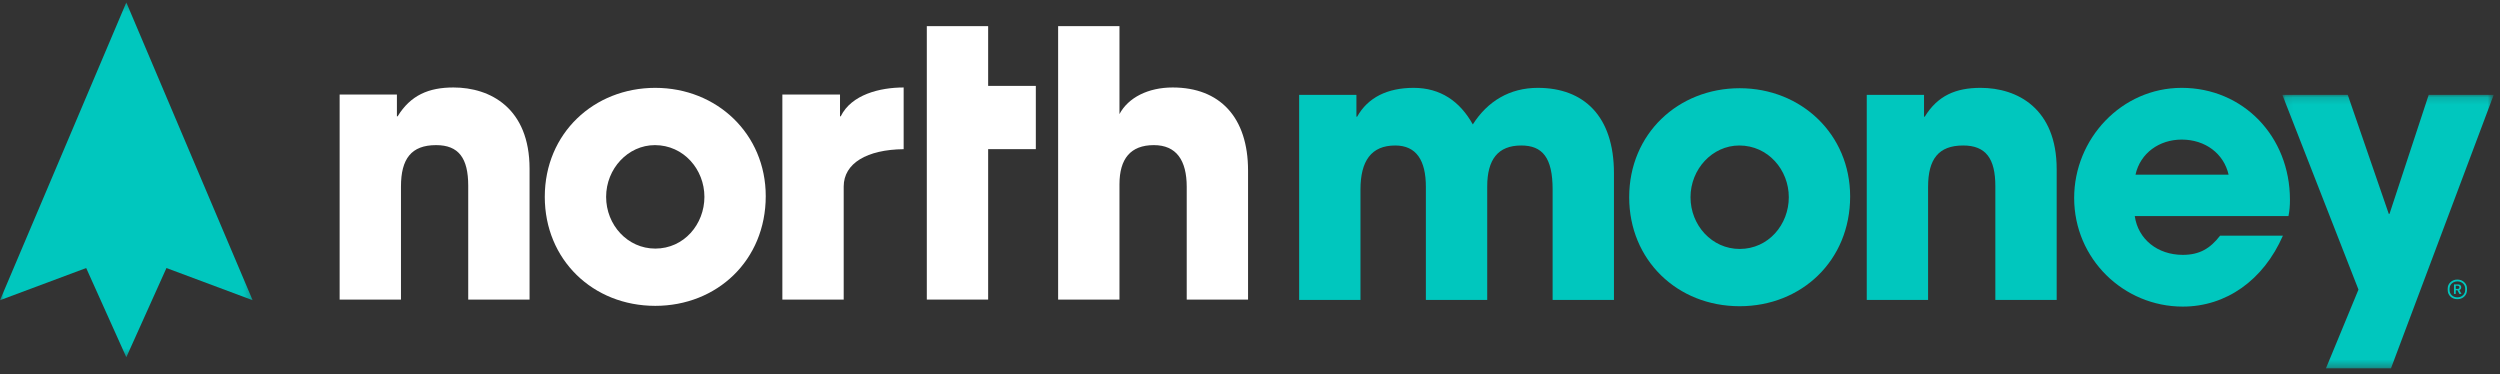 <?xml version="1.0" encoding="UTF-8"?>
<svg width="334px" height="50px" viewBox="0 0 334 50" version="1.1" xmlns="http://www.w3.org/2000/svg" xmlns:xlink="http://www.w3.org/1999/xlink">
    <rect x="0" y="0" width="334" height="50" fill="#333333" stroke="none"/>
    <title>logo-northmoney-light</title>
    <defs>
        <polygon id="path-1" points="0.077 0.143 28.314 0.143 28.314 36.673 0.077 36.673"></polygon>
        <polygon id="path-3" points="0 0.238 33.752 0.238 33.752 47.64 0 47.64"></polygon>
    </defs>
    <g id="Assets" stroke="none" stroke-width="1" fill="none" fill-rule="evenodd">
        <g id="logo-northmoney-light">
            <path d="M62.555,40.023 L62.555,24.818 C62.555,21.116 61.271,19.388 58.26,19.388 C54.952,19.388 53.57,21.215 53.57,24.917 L53.57,40.023 L45.375,40.023 L45.375,12.625 L53.027,12.625 L53.027,15.538 L53.125,15.538 C54.853,12.724 57.272,11.687 60.58,11.687 C65.516,11.687 70.749,14.452 70.749,22.548 L70.749,40.023 L62.555,40.023 Z" id="Fill-1" fill="#FFFFFF"></path>
            <path d="M94.109,26.299 C94.109,22.646 91.345,19.388 87.494,19.388 C83.89,19.388 80.978,22.548 80.978,26.299 C80.978,30.052 83.841,33.211 87.544,33.211 C91.394,33.211 94.109,29.952 94.109,26.299 M87.544,40.862 C79.201,40.862 72.783,34.692 72.783,26.299 C72.783,17.809 79.349,11.737 87.544,11.737 C95.787,11.737 102.303,17.907 102.303,26.201 C102.303,34.79 95.787,40.862 87.544,40.862" id="Fill-3" fill="#FFFFFF"></path>
            <path d="M104.523,40.023 L104.523,12.625 L112.225,12.625 L112.225,15.538 L112.323,15.538 C113.755,12.625 117.568,11.687 120.728,11.687 L120.728,19.931 C115.841,19.981 112.718,21.807 112.718,24.917 L112.718,40.023 L104.523,40.023 Z" id="Fill-5" fill="#FFFFFF"></path>
            <polygon id="Fill-7" fill="#FFFFFF" points="123.822 11.475 123.822 3.493 132.016 3.493 132.016 11.475 138.386 11.475 138.386 19.925 132.016 19.925 132.016 40.023 123.822 40.023 123.822 19.925"></polygon>
            <path d="M158.546,40.023 L158.546,24.967 C158.546,21.412 157.163,19.388 154.152,19.388 C151.042,19.388 149.561,21.215 149.561,24.621 L149.561,40.023 L141.366,40.023 L141.366,3.493 L149.561,3.493 L149.561,15.241 C150.746,13.02 153.411,11.687 156.67,11.687 C162.939,11.687 166.74,15.636 166.74,22.795 L166.74,40.023 L158.546,40.023 Z" id="Fill-9" fill="#FFFFFF"></path>
            <path d="M207.43,40.072 L207.43,25.312 C207.43,21.018 206.047,19.438 203.233,19.438 C200.124,19.438 198.692,21.314 198.692,24.918 L198.692,40.072 L190.497,40.072 L190.497,24.967 C190.497,21.412 189.214,19.438 186.4,19.438 C183.192,19.438 181.76,21.511 181.76,25.312 L181.76,40.072 L173.565,40.072 L173.565,12.674 L181.217,12.674 L181.217,15.588 L181.315,15.588 C182.748,13.021 185.364,11.737 188.868,11.737 C192.423,11.737 195.039,13.514 196.767,16.624 C198.742,13.514 201.704,11.737 205.455,11.737 C211.577,11.737 215.624,15.489 215.624,23.14 L215.624,40.072 L207.43,40.072 Z" id="Fill-11" fill="#00C7BE"></path>
            <path d="M238.984,26.349 C238.984,22.696 236.22,19.438 232.369,19.438 C228.766,19.438 225.853,22.597 225.853,26.349 C225.853,30.101 228.716,33.26 232.419,33.26 C236.269,33.26 238.984,30.002 238.984,26.349 M232.419,40.911 C224.076,40.911 217.659,34.741 217.659,26.349 C217.659,17.858 224.224,11.786 232.419,11.786 C240.662,11.786 247.179,17.957 247.179,26.25 C247.179,34.84 240.662,40.911 232.419,40.911" id="Fill-13" fill="#00C7BE"></path>
            <path d="M266.578,40.072 L266.578,24.868 C266.578,21.166 265.294,19.438 262.283,19.438 C258.976,19.438 257.593,21.265 257.593,24.967 L257.593,40.072 L249.398,40.072 L249.398,12.674 L257.05,12.674 L257.05,15.588 L257.149,15.588 C258.876,12.774 261.295,11.737 264.603,11.737 C269.54,11.737 274.772,14.502 274.772,22.597 L274.772,40.072 L266.578,40.072 Z" id="Fill-15" fill="#00C7BE"></path>
            <path d="M297.742,23.338 C297.1,20.524 294.633,18.648 291.473,18.648 C288.512,18.648 285.944,20.425 285.303,23.338 L297.742,23.338 Z M285.204,28.867 C285.648,31.977 288.264,34.05 291.621,34.05 C293.843,34.05 295.274,33.211 296.607,31.483 L304.999,31.483 C302.383,37.456 297.397,40.961 291.621,40.961 C283.723,40.961 277.108,34.592 277.108,26.447 C277.108,18.55 283.426,11.737 291.473,11.737 C299.668,11.737 305.937,18.204 305.937,26.695 C305.937,27.484 305.888,28.126 305.74,28.867 L285.204,28.867 Z" id="Fill-17" fill="#00C7BE"></path>
            <g id="Group-21" transform="translate(304.846, 12.532)">
                <mask id="mask-2" fill="white">
                    <use xlink:href="#path-1"></use>
                </mask>
                <g id="Clip-20"></g>
                <polygon id="Fill-19" fill="#00C7BE" mask="url(#mask-2)" points="5.902 36.673 10.246 26.158 0.077 0.143 8.815 0.143 14.294 16.038 14.393 16.038 19.626 0.143 28.314 0.143 14.59 36.673"></polygon>
            </g>
            <g id="Group-24" transform="translate(0, 0.089)">
                <mask id="mask-4" fill="white">
                    <use xlink:href="#path-3"></use>
                </mask>
                <g id="Clip-23"></g>
                <polygon id="Fill-22" fill="#00C7BE" mask="url(#mask-4)" points="16.876 0.238 -0 40.019 11.515 35.72 16.876 47.64 22.237 35.72 33.752 40.019"></polygon>
            </g>
            <path d="M328.092,38.178 L328.092,38.602 L328.301,38.602 C328.483,38.602 328.575,38.53 328.575,38.386 C328.575,38.319 328.553,38.268 328.509,38.232 C328.465,38.196 328.407,38.178 328.335,38.178 L328.092,38.178 Z M328.092,39.27 L327.851,39.27 L327.851,37.999 L328.428,37.999 C328.541,37.999 328.634,38.035 328.709,38.108 C328.783,38.181 328.821,38.27 328.821,38.376 C328.821,38.468 328.797,38.548 328.75,38.616 C328.702,38.684 328.641,38.728 328.565,38.749 L328.858,39.27 L328.57,39.27 L328.32,38.779 L328.092,38.779 L328.092,39.27 Z M329.348,38.735 L329.348,38.551 C329.348,38.281 329.248,38.054 329.049,37.871 C328.849,37.688 328.602,37.596 328.305,37.596 C328.107,37.596 327.929,37.639 327.769,37.724 C327.61,37.809 327.485,37.924 327.396,38.069 C327.307,38.213 327.262,38.374 327.262,38.551 L327.262,38.735 C327.262,39.021 327.361,39.258 327.557,39.444 C327.753,39.631 328.002,39.724 328.303,39.724 C328.603,39.724 328.853,39.631 329.051,39.444 C329.249,39.258 329.348,39.021 329.348,38.735 L329.348,38.735 Z M328.305,39.969 C327.931,39.969 327.621,39.852 327.378,39.617 C327.134,39.382 327.012,39.088 327.012,38.735 L327.012,38.551 C327.012,38.214 327.136,37.93 327.383,37.698 C327.63,37.467 327.937,37.351 328.305,37.351 C328.67,37.351 328.975,37.467 329.222,37.701 C329.468,37.934 329.591,38.217 329.591,38.551 L329.591,38.735 C329.591,39.088 329.47,39.382 329.227,39.617 C328.984,39.852 328.676,39.969 328.305,39.969 L328.305,39.969 Z" id="Fill-25" fill="#00C7BE"></path>
        </g>
    </g>
</svg>